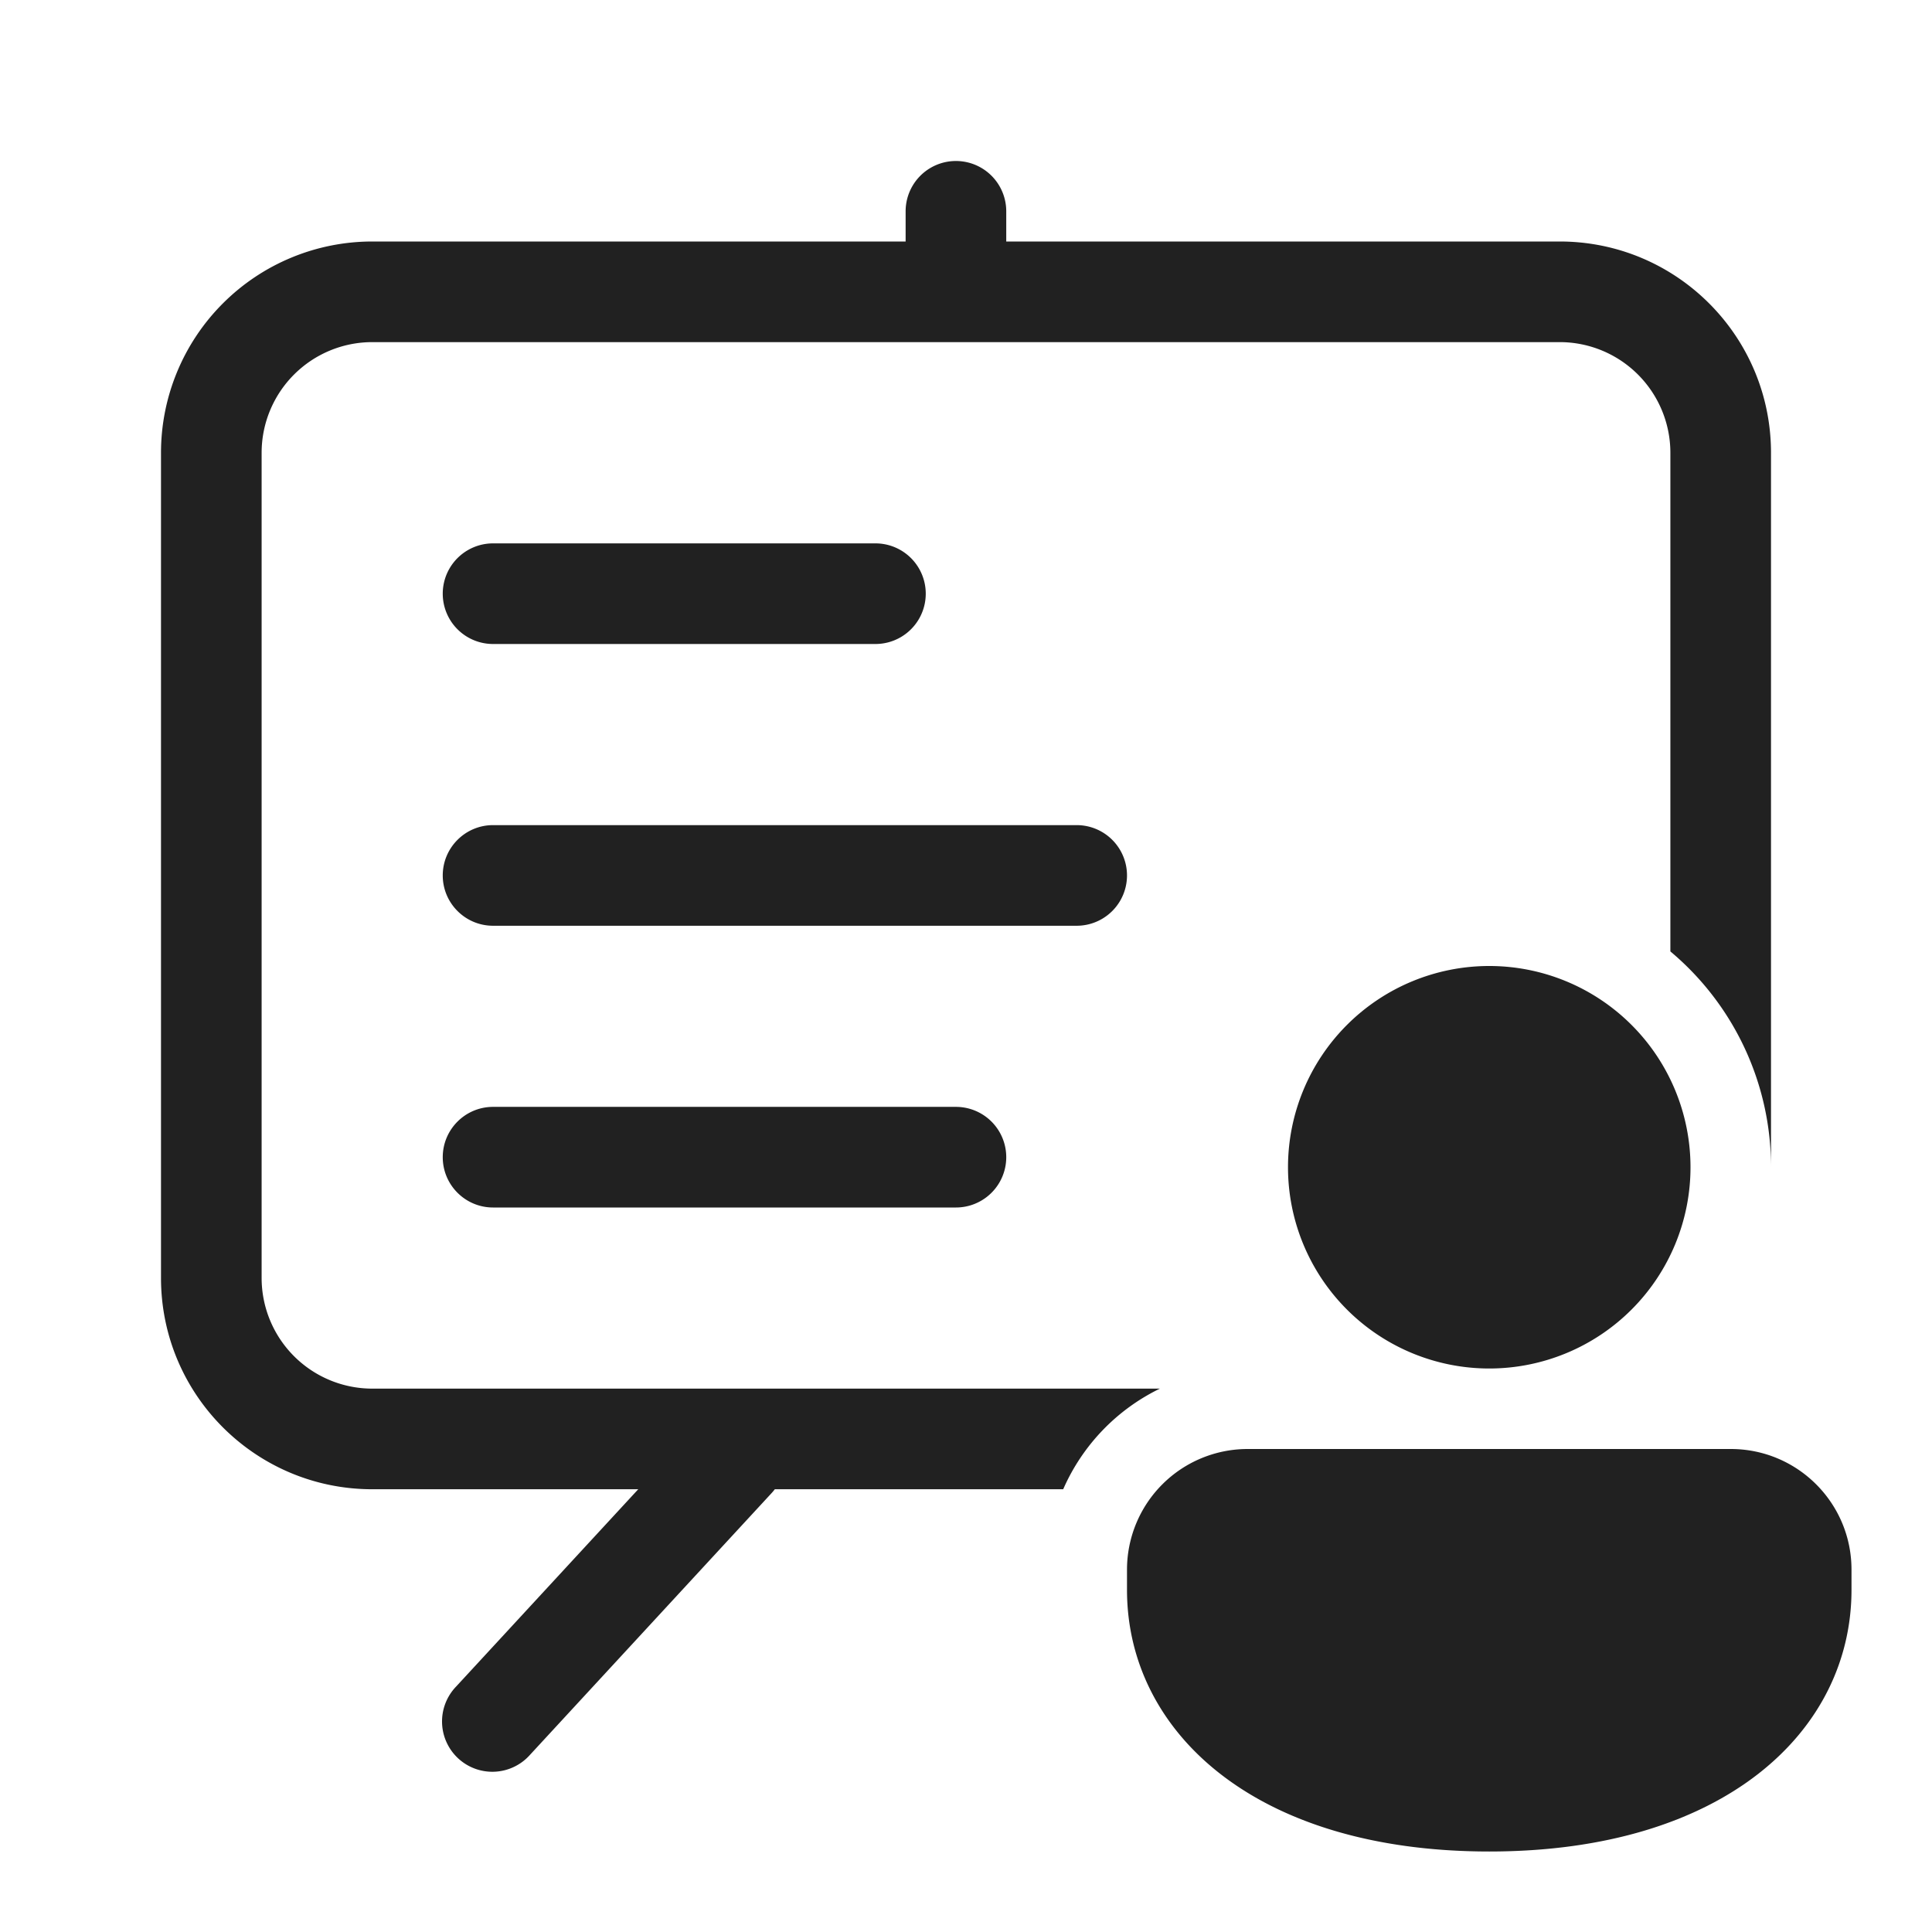 <svg viewBox="0 0 48 48" fill="none" xmlns="http://www.w3.org/2000/svg" height="1em" width="1em">
  <path d="M25 5.25a1.25 1.25 0 1 0-2.5 0V6H9.25A5.25 5.25 0 0 0 4 11.25v20.5C4 34.65 6.35 37 9.25 37h6.607l-4.525 4.902a1.25 1.25 0 1 0 1.836 1.696l6-6.5A1.27 1.27 0 0 0 19.25 37h7.165a5.016 5.016 0 0 1 2.402-2.5H9.25a2.75 2.75 0 0 1-2.75-2.75v-20.5A2.75 2.75 0 0 1 9.25 8.5h29.5a2.75 2.75 0 0 1 2.75 2.75v12.388A6.985 6.985 0 0 1 44 29V11.25C44 8.35 41.65 6 38.75 6H25v-.75ZM12.25 13.5a1.25 1.25 0 1 0 0 2.5h9.5a1.25 1.25 0 1 0 0-2.5h-9.5ZM11 21.75c0-.69.56-1.25 1.25-1.25h14.5a1.25 1.25 0 1 1 0 2.5h-14.5c-.69 0-1.25-.56-1.25-1.25Zm0 7c0-.69.56-1.25 1.25-1.25h11.5a1.25 1.25 0 1 1 0 2.5h-11.5c-.69 0-1.25-.56-1.25-1.25ZM42 29a5 5 0 1 1-10 0 5 5 0 0 1 10 0Zm4 10.5c0 3.5-3.15 6.5-9 6.5s-9-3-9-6.5v-.502A2.998 2.998 0 0 1 31 36h12c1.657 0 3 1.34 3 2.998v.502Z" fill="#212121"/>
</svg>
